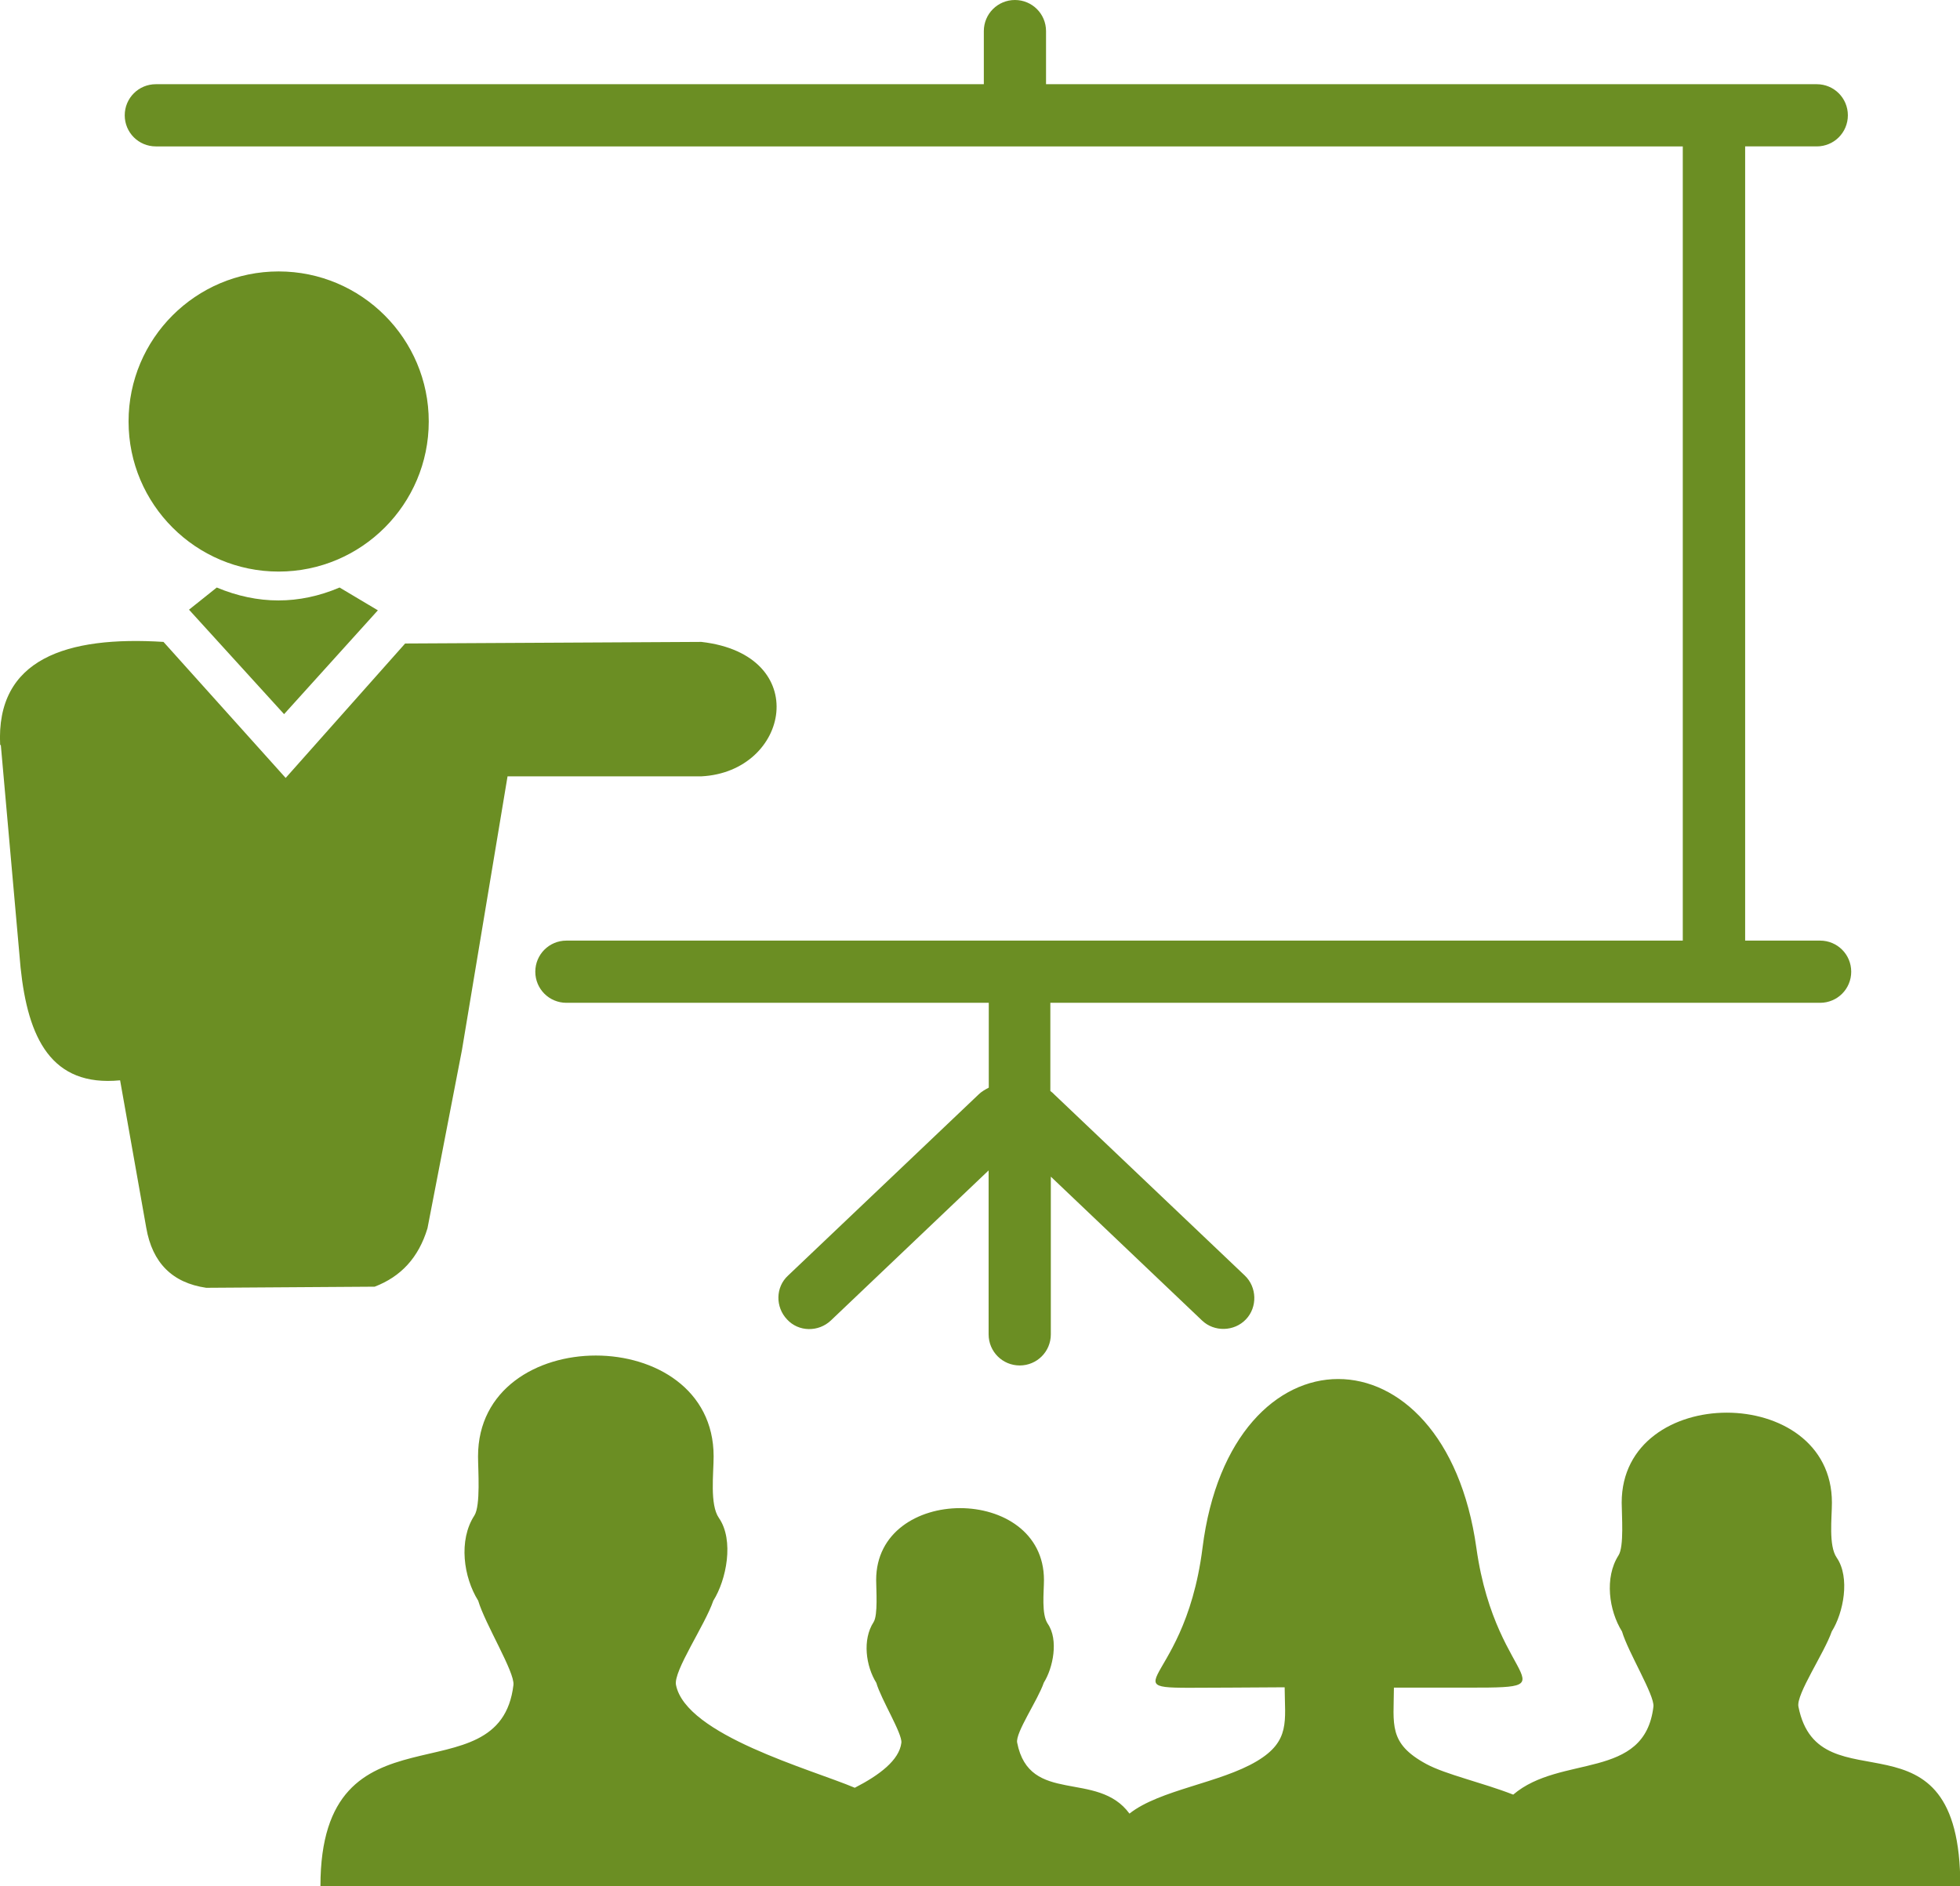 <svg xmlns="http://www.w3.org/2000/svg" xmlns:xlink="http://www.w3.org/1999/xlink" version="1.1" id="Layer_1" x="0px" y="0px" viewBox="0 0 122.88 118.27" style="enable-background:new 0 0 122.88 118.27" xml:space="preserve"><g><path class="imageless st0" d="M9.77,9.18c-1.08,0-1.95-0.87-1.95-1.95c0-1.08,0.87-1.95,1.95-1.95h51.91V1.95c0-1.08,0.87-1.95,1.95-1.95 c1.08,0,1.95,0.87,1.95,1.95v3.33h48.32c1.08,0,1.95,0.87,1.95,1.95c0,1.08-0.87,1.95-1.95,1.95h-4.49v49.8h4.7 c1.08,0,1.95,0.87,1.95,1.95c0,1.08-0.87,1.95-1.95,1.95H65.85v5.53c0.1,0.07,0.17,0.14,0.24,0.21l11.95,11.36 c0.77,0.73,0.8,1.99,0.07,2.75c-0.73,0.77-1.99,0.8-2.75,0.07l-9.48-9.02v9.89c0,1.08-0.87,1.95-1.95,1.95 c-1.08,0-1.95-0.87-1.95-1.95V73.39l-9.89,9.41c-0.77,0.73-2.02,0.73-2.75-0.07c-0.73-0.77-0.73-2.02,0.07-2.75l11.95-11.36 c0.17-0.17,0.42-0.31,0.63-0.42v-5.32H35.51c-1.08,0-1.95-0.87-1.95-1.95c0-1.08,0.87-1.95,1.95-1.95h69.99V9.18H9.77L9.77,9.18z M77.17,105.82c-8.69,0-2.97,0.68-1.78-8.76c1.77-14.12,15.19-14.12,17.17,0c1.27,9.08,6.72,8.76-1.78,8.76h-3.39 c-0.01,2.31-0.37,3.49,2.03,4.79c1.22,0.66,3.5,1.16,5.45,1.92c2.97-2.54,8.24-0.87,8.79-5.52c0.08-0.71-1.59-3.41-1.97-4.71 c-0.82-1.31-1.11-3.38-0.22-4.77c0.36-0.55,0.2-2.55,0.2-3.31c0-7.52,13.18-7.52,13.18,0c0,0.95-0.22,2.7,0.3,3.45 c0.86,1.25,0.42,3.47-0.31,4.63c-0.47,1.36-2.24,3.94-2.09,4.71c1.28,6.51,10.15-0.46,10.15,11.25l-24.91,0l-0.01,0h-4.03h-1.08 l-22.94,0l-0.01,0l-22.03,0v0l-27.8,0c0-11.91,11.24-5.31,12.1-12.61c0.09-0.8-1.78-3.82-2.21-5.28c-0.92-1.47-1.25-3.79-0.24-5.34 c0.4-0.62,0.23-2.86,0.23-3.71c0-8.43,14.77-8.43,14.77,0c0,1.07-0.25,3.03,0.33,3.86c0.97,1.4,0.47,3.89-0.35,5.19 c-0.52,1.53-2.51,4.41-2.34,5.28c0.62,3.15,8.47,5.29,11.21,6.45c1.54-0.79,2.79-1.73,2.92-2.82c0.07-0.57-1.27-2.72-1.57-3.76 c-0.65-1.04-0.89-2.7-0.17-3.81c0.28-0.44,0.16-2.04,0.16-2.64c0-6,10.52-6.01,10.52,0c0,0.76-0.17,2.15,0.24,2.75 c0.69,1,0.33,2.77-0.25,3.69c-0.37,1.09-1.79,3.14-1.67,3.76c0.77,3.94,5.03,1.7,7.04,4.45c1.9-1.5,5.68-1.91,7.99-3.29 c2.11-1.26,1.75-2.53,1.74-4.63L77.17,105.82L77.17,105.82L77.17,105.82z M0.01,46.73c-0.28-5.43,4.18-6.86,10.24-6.48l7.66,8.53 l7.49-8.43l18.57-0.1c7,0.8,5.54,8.15,0,8.43H31.82l-2.86,17.17L26.8,77.02c-0.56,1.85-1.67,3.03-3.31,3.66l-10.56,0.07 c-2.13-0.31-3.38-1.57-3.76-3.76l-1.64-9.25c-4.32,0.42-5.78-2.65-6.24-7.07L0.05,46.7L0.01,46.73L0.01,46.73z M17.47,17.02 c5.19,0,9.41,4.22,9.41,9.41s-4.22,9.41-9.41,9.41c-5.19,0-9.41-4.22-9.41-9.41S12.27,17.02,17.47,17.02L17.47,17.02z M17.81,44.78 l-5.96-6.55l1.74-1.39c2.58,1.08,5.16,1.08,7.7,0l2.4,1.43L17.81,44.78L17.81,44.78z" fill="#6b8e23"/></g></svg>